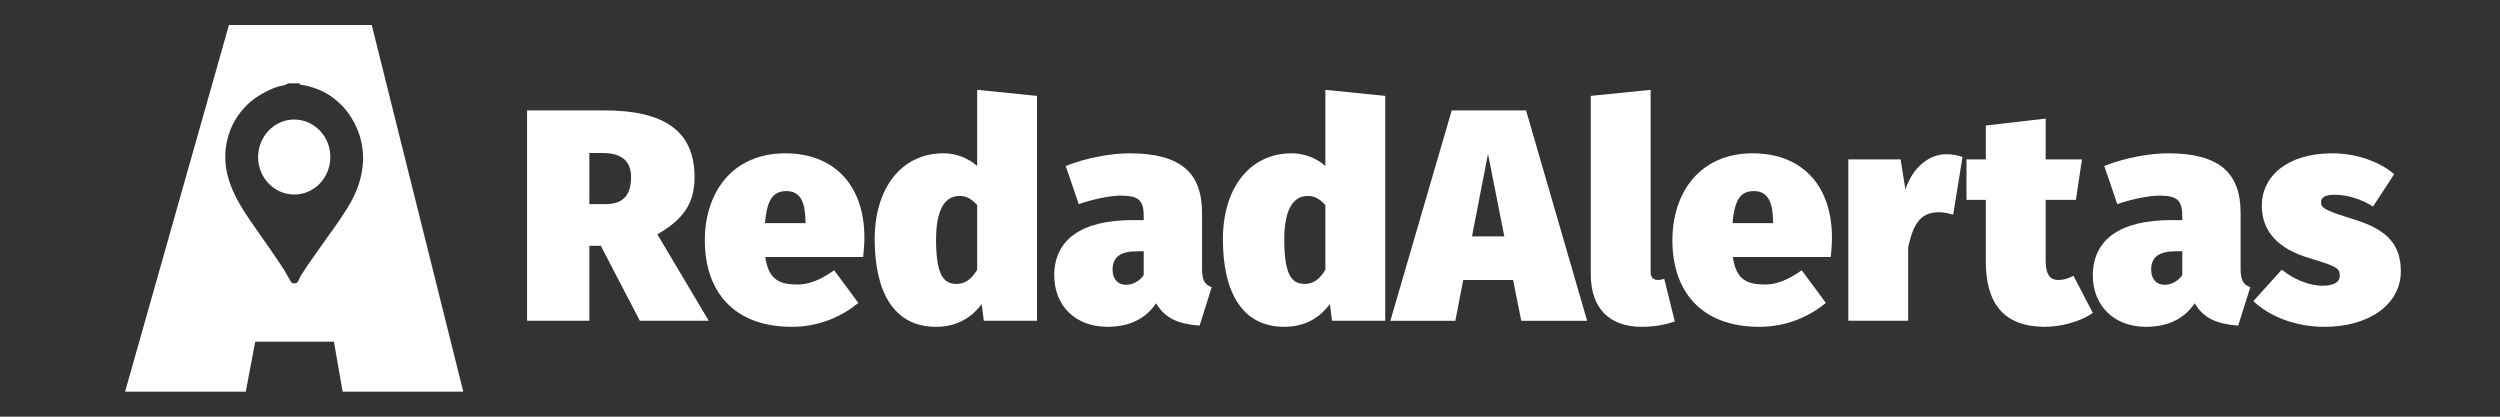 <?xml version="1.0" encoding="utf-8"?>
<!-- Generator: Adobe Illustrator 16.0.0, SVG Export Plug-In . SVG Version: 6.00 Build 0)  -->
<!DOCTYPE svg PUBLIC "-//W3C//DTD SVG 1.1//EN" "http://www.w3.org/Graphics/SVG/1.1/DTD/svg11.dtd">
<svg version="1.1" id="Layer_1" xmlns="http://www.w3.org/2000/svg" xmlns:xlink="http://www.w3.org/1999/xlink" x="0px" y="0px"
	 width="300px" height="50px" viewBox="0 0 300 50" enable-background="new 0 0 300 50" xml:space="preserve">
<rect x="0" y="0" width="300" height="50" fill="#333333" stroke="none"/>
<g>
	<path fill="#FFFFFF" d="M35.33,14.344c-2.386-0.022-4.357,2.015-4.358,4.503c0,2.475,1.933,4.485,4.325,4.498
		c2.387,0.012,4.337-2.004,4.344-4.492C39.648,16.379,37.723,14.366,35.33,14.344z"/>
	<path fill="#FFFFFF" d="M44.608,3H27.473L15.008,47h14.481l1.142-6h9.441l1.042,6h14.481L44.608,3z M43.496,20.132
		c-0.219,1.751-0.885,3.332-1.792,4.806c-0.526,0.855-1.098,1.682-1.674,2.501c-0.857,1.226-1.754,2.42-2.602,3.651
		c-0.476,0.688-0.885,1.284-1.329,1.997C35.881,33.439,35.77,34,35.451,34c-0.087,0-0.173,0-0.259,0
		c-0.098,0-0.216-0.068-0.289-0.193c-0.371-0.646-0.692-1.257-1.102-1.875c-1-1.511-2.034-2.961-3.067-4.447
		c-0.97-1.394-1.942-2.763-2.659-4.324c-0.438-0.951-0.779-1.921-0.938-2.966c-0.203-1.337-0.109-2.651,0.279-3.938
		c0.354-1.171,0.933-2.215,1.729-3.133c0.637-0.735,1.368-1.339,2.2-1.812c0.861-0.489,1.777-0.94,2.752-1.079
		C34.291,10.205,34.481,10,34.673,10c0.408,0,0.814,0,1.222,0c0.042,0,0.082,0.154,0.124,0.159c0.77,0.083,1.518,0.316,2.241,0.608
		c1.116,0.449,2.085,1.162,2.911,2.05c0.722,0.778,1.288,1.686,1.704,2.685C43.493,16.985,43.697,18.537,43.496,20.132z"/>
</g>
<g>
	<path fill="#FFFFFF" d="M72.101,29.499h-1.379v8.991H63.25V13.248h9.249c7.219,0,10.846,2.465,10.846,8.015
		c0,3.192-1.378,5.077-4.462,6.857l6.166,10.37h-8.27L72.101,29.499z M70.722,24.492h1.959c2.03,0,3.046-1.016,3.046-3.229
		c0-1.995-1.198-2.9-3.41-2.9h-1.596L70.722,24.492L70.722,24.492z"/>
	<path fill="#FFFFFF" d="M103.584,30.838H91.832c0.4,2.793,1.778,3.303,3.881,3.303c1.379,0,2.72-0.543,4.39-1.705l2.9,3.918
		c-1.922,1.56-4.606,2.864-7.978,2.864c-7.11,0-10.447-4.388-10.447-10.374c0-5.659,3.229-10.446,9.649-10.446
		c5.73,0,9.502,3.664,9.502,10.157C103.729,29.171,103.658,30.152,103.584,30.838z M96.658,26.521
		c-0.038-1.957-0.436-3.589-2.285-3.589c-1.524,0-2.322,0.87-2.576,3.845h4.861V26.521z"/>
	<path fill="#FFFFFF" d="M124.44,11.506V38.49h-6.383l-0.254-1.994c-1.016,1.342-2.685,2.722-5.477,2.722
		c-5.042,0-7.363-4.136-7.363-10.518c0-6.021,3.119-10.303,8.269-10.303c1.452,0,2.938,0.546,4.026,1.522v-9.138L124.44,11.506z
		 M117.259,32.364v-7.762c-0.654-0.69-1.233-1.089-2.104-1.089c-1.597,0-2.829,1.341-2.829,5.256c0,4.646,1.125,5.299,2.502,5.299
		C115.736,34.068,116.57,33.561,117.259,32.364z"/>
	<path fill="#FFFFFF" d="M145.406,34.467l-1.453,4.604c-2.5-0.182-4.133-0.834-5.221-2.684c-1.415,2.141-3.628,2.83-5.839,2.83
		c-3.882,0-6.384-2.574-6.384-6.166c0-4.281,3.265-6.637,9.358-6.637h1.378v-0.471c0-1.96-0.654-2.468-2.793-2.468
		c-1.125,0-3.083,0.364-5.005,1.016l-1.561-4.572c2.43-0.977,5.44-1.522,7.653-1.522c6.166,0,8.707,2.359,8.707,7.147v6.672
		C144.247,33.598,144.536,34.141,145.406,34.467z M137.246,33.018v-2.865h-0.762c-2.032,0-2.975,0.687-2.975,2.213
		c0,1.086,0.617,1.812,1.595,1.812C136.011,34.178,136.774,33.669,137.246,33.018z"/>
	<path fill="#FFFFFF" d="M166.227,11.506V38.49h-6.385l-0.253-1.994c-1.017,1.342-2.683,2.722-5.478,2.722
		c-5.042,0-7.362-4.136-7.362-10.518c0-6.021,3.12-10.303,8.271-10.303c1.451,0,2.938,0.546,4.024,1.522v-9.138L166.227,11.506z
		 M159.044,32.364v-7.762c-0.651-0.69-1.231-1.089-2.103-1.089c-1.598,0-2.83,1.341-2.83,5.256c0,4.646,1.123,5.299,2.504,5.299
		C157.521,34.068,158.354,33.561,159.044,32.364z"/>
	<path fill="#FFFFFF" d="M181.57,33.598h-5.983l-0.944,4.894h-7.799l7.362-25.242h8.922l7.328,25.242h-7.906L181.57,33.598z
		 M180.52,28.371l-1.961-9.898l-1.922,9.898H180.52z"/>
	<path fill="#FFFFFF" d="M190.893,32.908V11.506l7.183-0.724v21.835c0,0.652,0.291,0.979,0.87,0.979c0.324,0,0.58-0.076,0.762-0.146
		l1.268,5.116c-0.941,0.36-2.355,0.65-3.988,0.65C193.068,39.218,190.893,36.934,190.893,32.908z"/>
	<path fill="#FFFFFF" d="M219.691,30.838h-11.752c0.397,2.793,1.776,3.303,3.879,3.303c1.38,0,2.724-0.543,4.393-1.705l2.898,3.918
		c-1.922,1.56-4.606,2.864-7.979,2.864c-7.107,0-10.443-4.388-10.443-10.374c0-5.659,3.227-10.446,9.646-10.446
		c5.729,0,9.503,3.664,9.503,10.157C219.837,29.171,219.762,30.152,219.691,30.838z M212.766,26.521
		c-0.037-1.957-0.438-3.589-2.287-3.589c-1.523,0-2.319,0.87-2.576,3.845h4.863V26.521z"/>
	<path fill="#FFFFFF" d="M235.505,18.834l-1.125,6.927c-0.614-0.183-1.159-0.291-1.774-0.291c-2.32,0-3.084,1.741-3.627,4.209v8.812
		h-7.181V19.124h6.271l0.582,3.627c0.799-2.54,2.756-4.245,4.896-4.245C234.311,18.506,234.816,18.616,235.505,18.834z"/>
	<path fill="#FFFFFF" d="M251.139,37.549c-1.596,1.126-3.99,1.669-5.803,1.669c-4.859-0.038-7.038-2.755-7.038-7.87v-7.363h-2.319
		v-4.86h2.319v-4.063l7.183-0.833v4.896h4.354l-0.727,4.86h-3.629v7.291c0,1.812,0.619,2.322,1.522,2.322
		c0.545,0,1.162-0.146,1.813-0.51L251.139,37.549z"/>
	<path fill="#FFFFFF" d="M270.036,34.467l-1.453,4.604c-2.501-0.182-4.134-0.834-5.222-2.684c-1.413,2.141-3.625,2.83-5.84,2.83
		c-3.881,0-6.381-2.574-6.381-6.166c0-4.281,3.262-6.637,9.356-6.637h1.376v-0.471c0-1.96-0.652-2.468-2.791-2.468
		c-1.127,0-3.082,0.364-5.006,1.016l-1.561-4.572c2.432-0.977,5.438-1.522,7.652-1.522c6.167,0,8.705,2.359,8.705,7.147v6.672
		C268.875,33.598,269.165,34.141,270.036,34.467z M261.874,33.018v-2.865h-0.763c-2.028,0-2.973,0.687-2.973,2.213
		c0,1.086,0.617,1.812,1.598,1.812C260.641,34.178,261.4,33.669,261.874,33.018z"/>
	<path fill="#FFFFFF" d="M287.302,20.9l-2.538,3.883c-1.381-0.871-3.049-1.413-4.606-1.413c-1.198,0-1.632,0.361-1.632,0.867
		c0,0.655,0.218,0.945,3.879,2.07c3.664,1.123,5.695,2.717,5.695,6.237c0,3.989-3.808,6.673-9.175,6.673
		c-3.411,0-6.528-1.199-8.524-3.083l3.408-3.771c1.379,1.086,3.155,1.922,4.935,1.922c1.269,0,2.028-0.399,2.028-1.198
		c0-0.942-0.396-1.123-3.735-2.142c-3.626-1.086-5.62-3.154-5.62-6.271c0-3.484,3.014-6.277,8.451-6.277
		C282.73,18.397,285.523,19.377,287.302,20.9z"/>
</g>
</svg>

